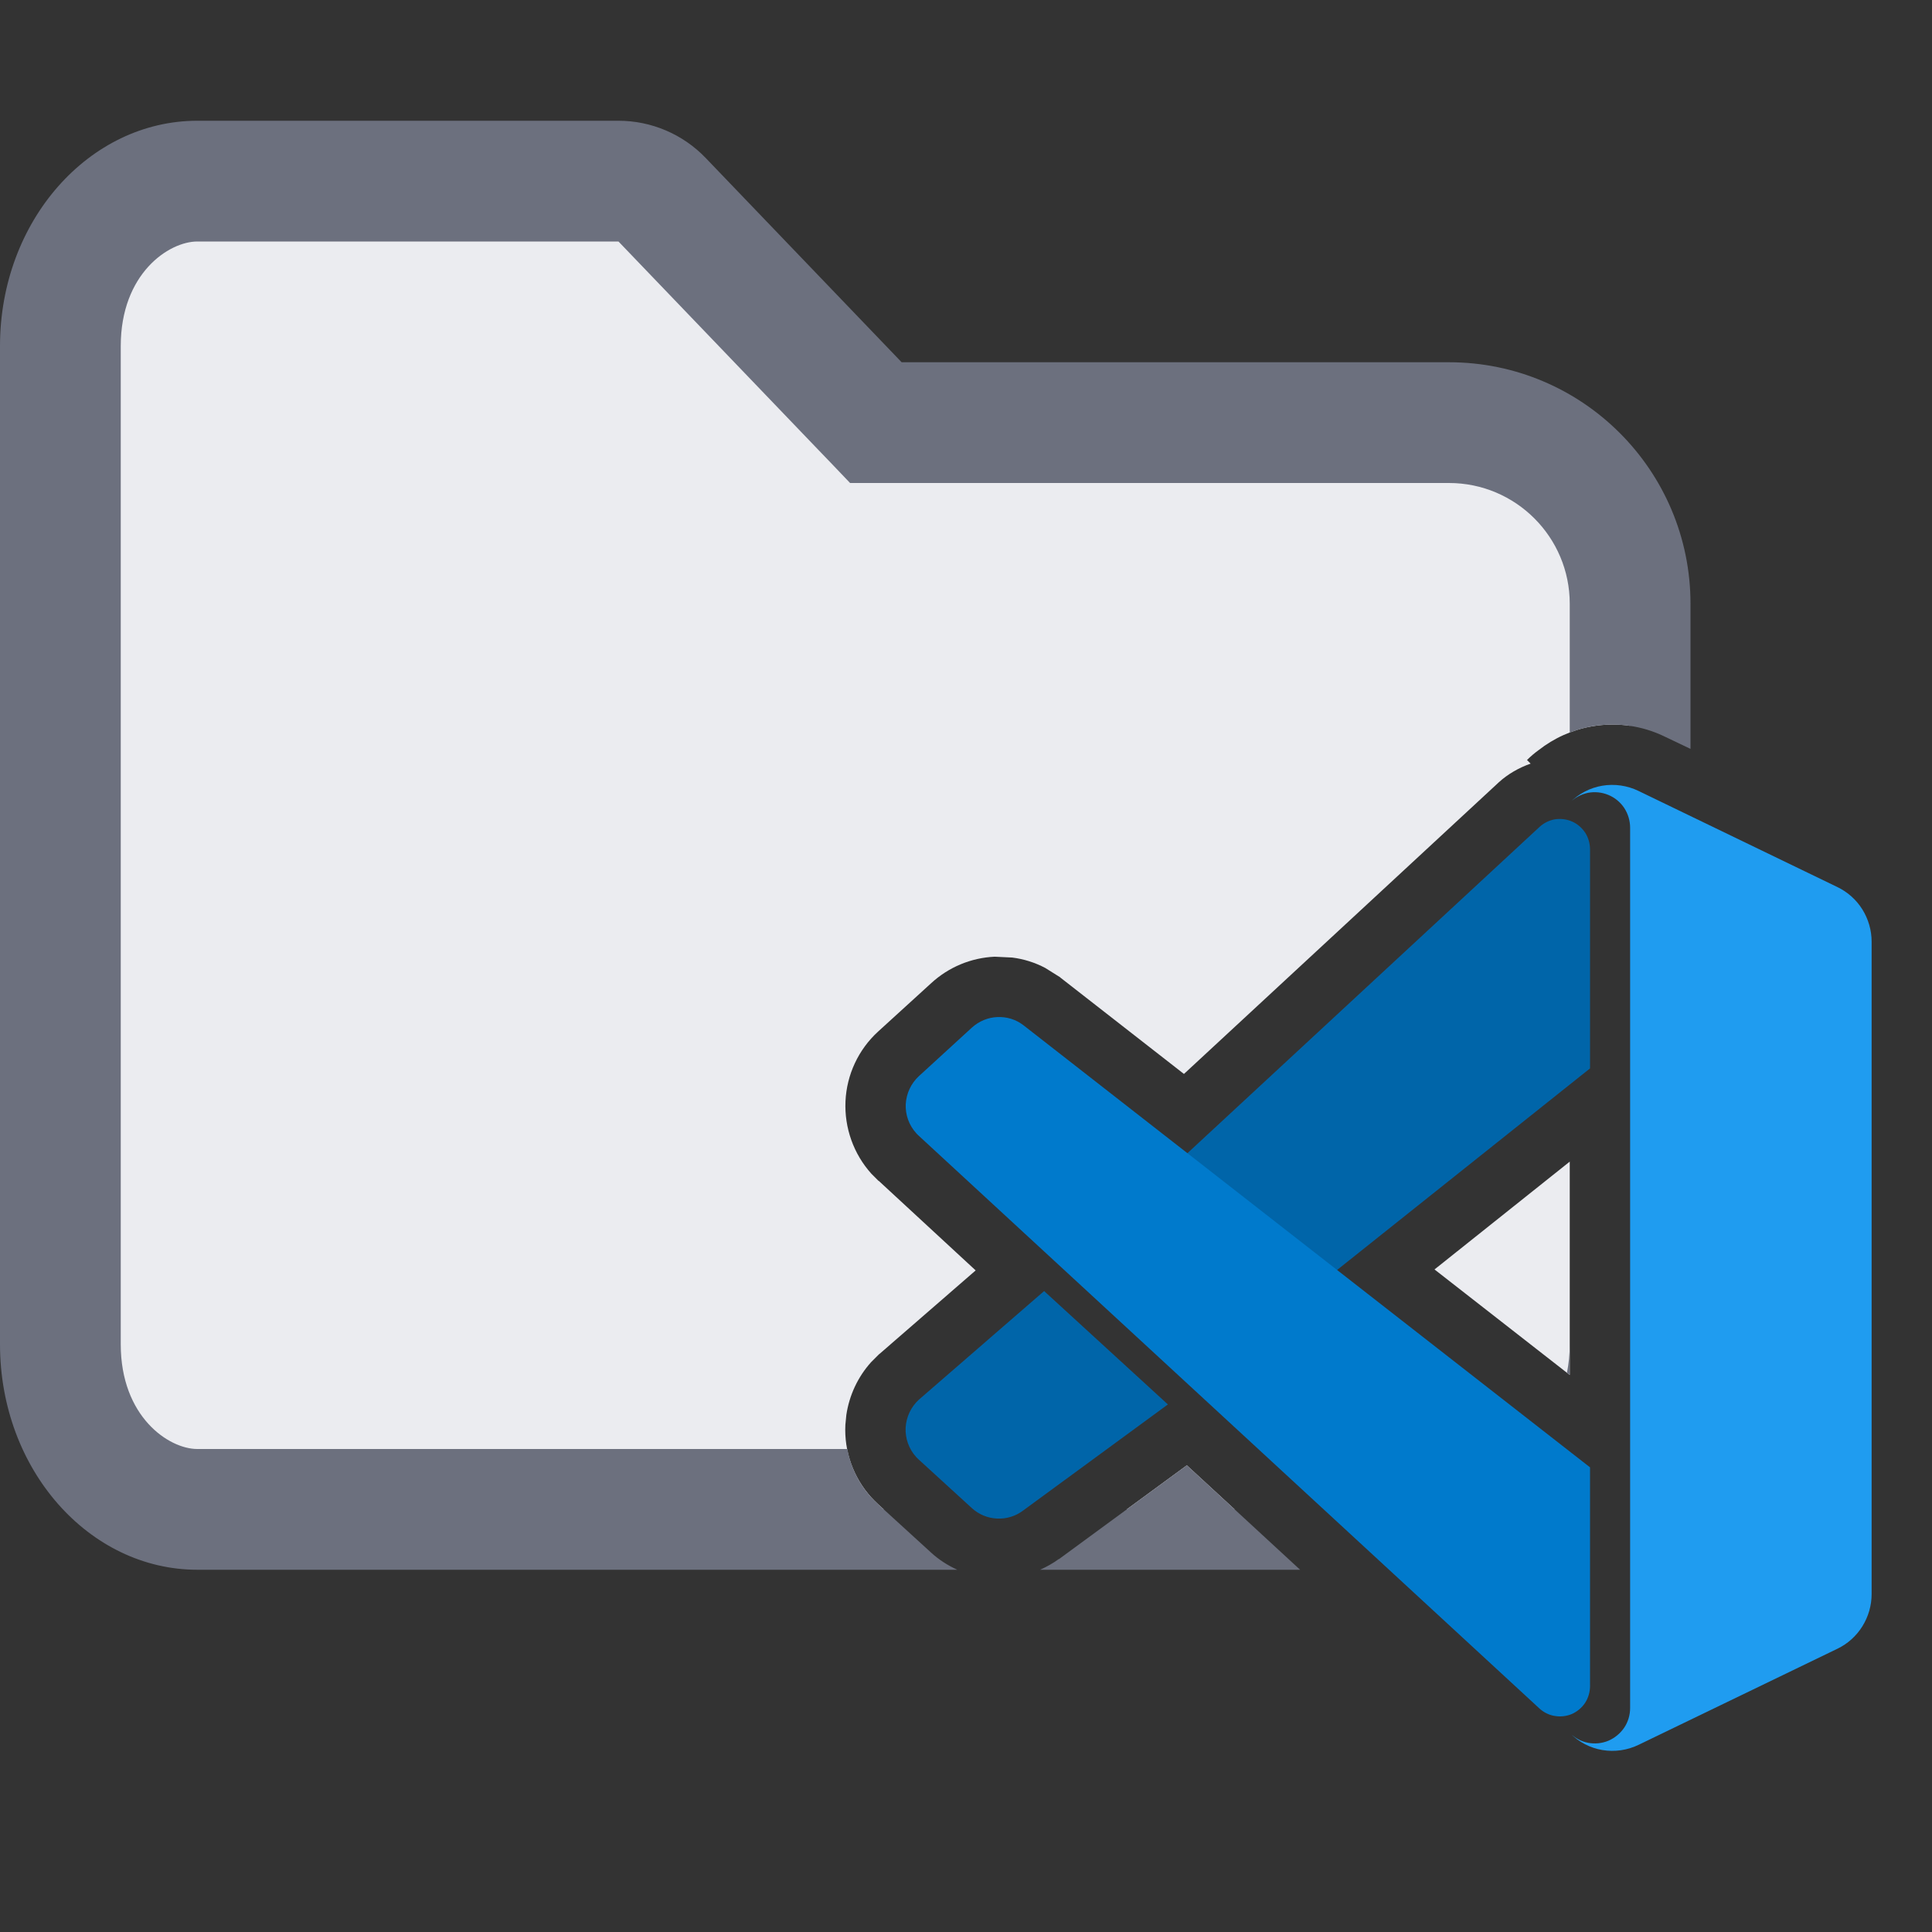 <svg width="16" height="16" viewBox="0 0 16 16" fill="none" xmlns="http://www.w3.org/2000/svg">
<rect x="0" y="0" width="16" height="16" fill="#333333" stroke="none"/>
<path d="M5.122 1.5C5.258 1.5 5.388 1.556 5.482 1.654L7.105 3.346L7.254 3.5H12C12.828 3.5 13.5 4.172 13.5 5V6.011C13.396 5.995 13.29 5.997 13.185 6.015C13.022 6.043 12.87 6.112 12.741 6.213C12.708 6.237 12.676 6.264 12.646 6.294L12.676 6.324C12.579 6.358 12.488 6.41 12.412 6.479L12.41 6.481L9.805 8.894L8.783 8.097L8.779 8.093L8.656 8.016C8.571 7.971 8.478 7.942 8.383 7.93L8.237 7.923C8.042 7.932 7.857 8.009 7.713 8.141L7.272 8.543C7.109 8.692 7.012 8.9 7.002 9.12C6.992 9.34 7.069 9.557 7.217 9.721L7.276 9.78L7.277 9.779L8.08 10.521L7.282 11.214H7.281L7.214 11.281C7.104 11.403 7.033 11.556 7.009 11.718L7.001 11.8C6.99 12.02 7.067 12.236 7.215 12.4L7.219 12.404C7.229 12.415 7.25 12.437 7.275 12.46L7.319 12.5H1.634C1.069 12.5 0.5 11.952 0.5 11.133V2.866C0.5 2.047 1.069 1.5 1.634 1.5H5.122ZM10.225 12.5H9.331L9.829 12.135L10.225 12.5ZM13 11.387L11.88 10.513L13 9.62V11.387Z" fill="#EBECF0"/>
<path d="M5.122 1C5.394 1 5.655 1.111 5.844 1.308L7.467 3H12C13.104 3 14 3.895 14 5V6.202L13.786 6.1C13.6 6.009 13.389 5.98 13.185 6.015C13.121 6.026 13.059 6.044 13 6.067V5C13 4.448 12.552 4 12 4H7.04L6.893 3.846L6.745 3.692L5.122 2H1.634C1.398 2 1 2.266 1 2.866V11.133C1 11.733 1.398 12 1.634 12H7.017C7.045 12.148 7.112 12.287 7.215 12.4L7.219 12.404C7.229 12.415 7.25 12.437 7.275 12.46L7.711 12.858C7.775 12.917 7.849 12.964 7.928 13H1.634C0.739 13 0 12.172 0 11.133V2.866C0 1.828 0.739 1 1.634 1H5.122ZM10.767 13H8.614C8.668 12.975 8.72 12.947 8.769 12.911L8.77 12.912L9.829 12.135L10.767 13ZM13 11.387L12.977 11.368C12.991 11.296 13 11.218 13 11.133V11.387Z" fill="#6C707E"/>
<path d="M12.75 6.848C12.786 6.815 12.831 6.793 12.878 6.785C12.926 6.778 12.975 6.784 13.02 6.804C13.064 6.823 13.101 6.856 13.128 6.896C13.154 6.937 13.168 6.985 13.168 7.034V8.848L10.78 10.751L9.55 9.813L12.75 6.848Z" fill="#0065A9"/>
<path d="M8.647 10.692L7.609 11.592C7.544 11.652 7.505 11.735 7.5 11.824C7.496 11.913 7.527 11.999 7.586 12.065C7.594 12.073 7.601 12.081 7.608 12.087L8.049 12.49C8.106 12.542 8.18 12.573 8.258 12.576C8.336 12.58 8.412 12.556 8.474 12.509L9.672 11.631L8.647 10.692Z" fill="#0065A9"/>
<path d="M13.168 12.152L8.475 8.49C8.414 8.443 8.337 8.419 8.259 8.423C8.182 8.426 8.108 8.457 8.05 8.509L7.61 8.912C7.545 8.972 7.506 9.055 7.501 9.144C7.497 9.233 7.528 9.319 7.588 9.385C7.595 9.393 7.602 9.4 7.61 9.407L12.749 14.149C12.785 14.182 12.83 14.204 12.877 14.211C12.925 14.219 12.975 14.213 13.019 14.194C13.063 14.174 13.101 14.142 13.128 14.101C13.154 14.06 13.168 14.012 13.168 13.963V12.152Z" fill="#007ACC"/>
<path d="M13.57 14.45C13.477 14.495 13.372 14.51 13.27 14.493C13.169 14.476 13.075 14.427 13.002 14.353C13.043 14.394 13.095 14.422 13.151 14.433C13.208 14.444 13.267 14.438 13.32 14.416C13.373 14.393 13.418 14.356 13.451 14.308C13.483 14.26 13.5 14.203 13.5 14.145V6.855C13.5 6.797 13.483 6.74 13.451 6.691C13.419 6.643 13.373 6.605 13.319 6.583C13.266 6.561 13.207 6.555 13.15 6.566C13.094 6.578 13.041 6.606 13.001 6.647C13.074 6.573 13.168 6.524 13.269 6.507C13.371 6.49 13.476 6.505 13.569 6.55L15.216 7.346C15.301 7.387 15.373 7.451 15.423 7.531C15.473 7.611 15.5 7.704 15.5 7.799V13.201C15.5 13.296 15.473 13.389 15.423 13.469C15.373 13.549 15.302 13.613 15.217 13.654L13.57 14.45Z" fill="#1F9CF0"/>
</svg>
